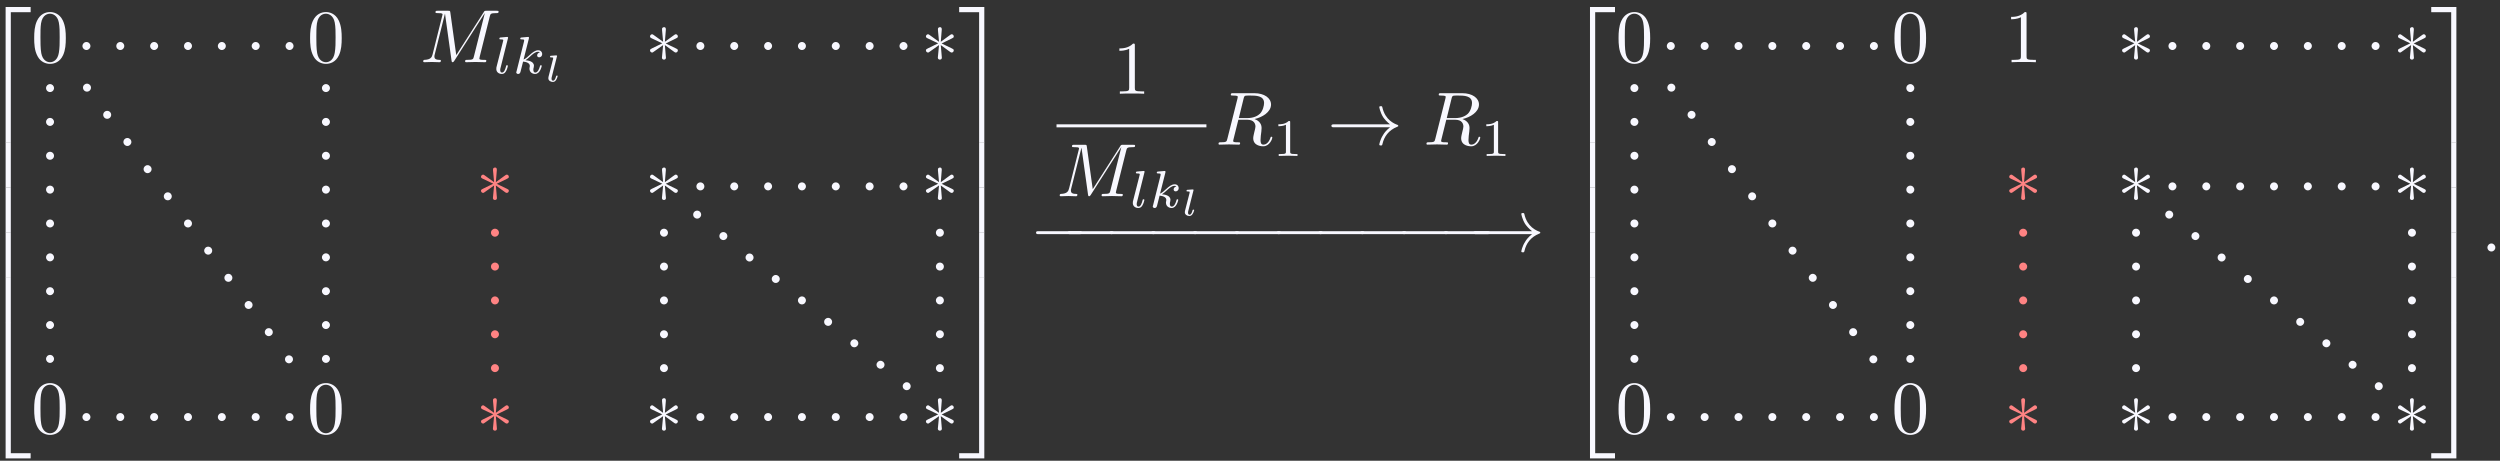 <?xml version="1.0" encoding="UTF-8"?>
<svg xmlns="http://www.w3.org/2000/svg" xmlns:xlink="http://www.w3.org/1999/xlink" width="331" height="61" viewBox="0 0 331 61">
<rect x="0" y="0" width="331" height="61" fill="#333333" stroke="none"/>
<defs>
<g>
<g id="glyph-0-0">
</g>
<g id="glyph-0-1">
<path d="M 3.25 17.547 L 3.938 17.547 L 3.938 0.297 L 6.562 0.297 L 6.562 -0.391 L 3.25 -0.391 Z M 3.25 17.547 "/>
</g>
<g id="glyph-0-2">
<path d="M 3.25 5.984 L 3.938 5.984 L 3.938 -0.016 L 3.25 -0.016 Z M 3.25 5.984 "/>
</g>
<g id="glyph-0-3">
<path d="M 3.25 17.531 L 6.562 17.531 L 6.562 16.844 L 3.938 16.844 L 3.938 -0.406 L 3.25 -0.406 Z M 3.25 17.531 "/>
</g>
<g id="glyph-0-4">
<path d="M 2.703 17.547 L 3.391 17.547 L 3.391 -0.391 L 0.062 -0.391 L 0.062 0.297 L 2.703 0.297 Z M 2.703 17.547 "/>
</g>
<g id="glyph-0-5">
<path d="M 2.703 5.984 L 3.391 5.984 L 3.391 -0.016 L 2.703 -0.016 Z M 2.703 5.984 "/>
</g>
<g id="glyph-0-6">
<path d="M 2.703 16.844 L 0.062 16.844 L 0.062 17.531 L 3.391 17.531 L 3.391 -0.406 L 2.703 -0.406 Z M 2.703 16.844 "/>
</g>
<g id="glyph-1-0">
</g>
<g id="glyph-1-1">
<path d="M 4.578 -3.188 C 4.578 -3.984 4.531 -4.781 4.188 -5.516 C 3.734 -6.484 2.906 -6.641 2.5 -6.641 C 1.891 -6.641 1.172 -6.375 0.75 -5.453 C 0.438 -4.766 0.391 -3.984 0.391 -3.188 C 0.391 -2.438 0.422 -1.547 0.844 -0.781 C 1.266 0.016 2 0.219 2.484 0.219 C 3.016 0.219 3.781 0.016 4.219 -0.938 C 4.531 -1.625 4.578 -2.406 4.578 -3.188 Z M 2.484 0 C 2.094 0 1.5 -0.25 1.328 -1.203 C 1.219 -1.797 1.219 -2.719 1.219 -3.312 C 1.219 -3.953 1.219 -4.609 1.297 -5.141 C 1.484 -6.328 2.234 -6.422 2.484 -6.422 C 2.812 -6.422 3.469 -6.234 3.656 -5.25 C 3.766 -4.688 3.766 -3.938 3.766 -3.312 C 3.766 -2.562 3.766 -1.891 3.656 -1.25 C 3.5 -0.297 2.938 0 2.484 0 Z M 2.484 0 "/>
</g>
<g id="glyph-1-2">
<path d="M 2.938 -6.375 C 2.938 -6.625 2.938 -6.641 2.703 -6.641 C 2.078 -6 1.203 -6 0.891 -6 L 0.891 -5.688 C 1.094 -5.688 1.672 -5.688 2.188 -5.953 L 2.188 -0.781 C 2.188 -0.422 2.156 -0.312 1.266 -0.312 L 0.953 -0.312 L 0.953 0 C 1.297 -0.031 2.156 -0.031 2.562 -0.031 C 2.953 -0.031 3.828 -0.031 4.172 0 L 4.172 -0.312 L 3.859 -0.312 C 2.953 -0.312 2.938 -0.422 2.938 -0.781 Z M 2.938 -6.375 "/>
</g>
<g id="glyph-2-0">
</g>
<g id="glyph-2-1">
<path d="M 9.234 -6.047 C 9.328 -6.406 9.344 -6.5 10.094 -6.5 C 10.312 -6.5 10.406 -6.5 10.406 -6.703 C 10.406 -6.812 10.312 -6.812 10.141 -6.812 L 8.828 -6.812 C 8.562 -6.812 8.547 -6.812 8.438 -6.625 L 4.797 -0.938 L 4.016 -6.578 C 3.984 -6.812 3.969 -6.812 3.703 -6.812 L 2.344 -6.812 C 2.156 -6.812 2.047 -6.812 2.047 -6.625 C 2.047 -6.5 2.141 -6.5 2.328 -6.5 C 2.469 -6.5 2.641 -6.484 2.766 -6.484 C 2.922 -6.453 2.984 -6.438 2.984 -6.312 C 2.984 -6.281 2.969 -6.25 2.938 -6.125 L 1.672 -1.062 C 1.578 -0.656 1.406 -0.344 0.594 -0.312 C 0.547 -0.312 0.422 -0.297 0.422 -0.125 C 0.422 -0.031 0.484 0 0.562 0 C 0.875 0 1.219 -0.031 1.562 -0.031 C 1.891 -0.031 2.25 0 2.578 0 C 2.625 0 2.766 0 2.766 -0.203 C 2.766 -0.312 2.656 -0.312 2.578 -0.312 C 2.016 -0.312 1.906 -0.516 1.906 -0.75 C 1.906 -0.812 1.906 -0.875 1.938 -0.984 L 3.297 -6.406 L 3.312 -6.406 L 4.172 -0.234 C 4.188 -0.109 4.203 0 4.312 0 C 4.422 0 4.484 -0.109 4.531 -0.172 L 8.562 -6.484 L 8.578 -6.484 L 7.141 -0.781 C 7.047 -0.391 7.031 -0.312 6.234 -0.312 C 6.078 -0.312 5.969 -0.312 5.969 -0.125 C 5.969 0 6.078 0 6.109 0 C 6.391 0 7.062 -0.031 7.344 -0.031 C 7.75 -0.031 8.188 0 8.594 0 C 8.656 0 8.781 0 8.781 -0.203 C 8.781 -0.312 8.688 -0.312 8.5 -0.312 C 8.141 -0.312 7.859 -0.312 7.859 -0.484 C 7.859 -0.531 7.859 -0.547 7.906 -0.734 Z M 9.234 -6.047 "/>
</g>
<g id="glyph-2-2">
<path d="M 3.734 -6.125 C 3.797 -6.359 3.828 -6.453 4.016 -6.484 C 4.109 -6.5 4.422 -6.5 4.625 -6.5 C 5.328 -6.5 6.438 -6.5 6.438 -5.516 C 6.438 -5.172 6.281 -4.484 5.891 -4.094 C 5.625 -3.844 5.109 -3.516 4.203 -3.516 L 3.094 -3.516 Z M 5.172 -3.391 C 6.188 -3.609 7.359 -4.312 7.359 -5.312 C 7.359 -6.172 6.469 -6.812 5.156 -6.812 L 2.328 -6.812 C 2.125 -6.812 2.031 -6.812 2.031 -6.609 C 2.031 -6.5 2.125 -6.5 2.312 -6.5 C 2.328 -6.5 2.516 -6.5 2.688 -6.484 C 2.875 -6.453 2.953 -6.453 2.953 -6.312 C 2.953 -6.281 2.953 -6.25 2.922 -6.125 L 1.578 -0.781 C 1.484 -0.391 1.469 -0.312 0.672 -0.312 C 0.5 -0.312 0.406 -0.312 0.406 -0.109 C 0.406 0 0.531 0 0.547 0 C 0.828 0 1.531 -0.031 1.797 -0.031 C 2.078 -0.031 2.797 0 3.078 0 C 3.156 0 3.266 0 3.266 -0.203 C 3.266 -0.312 3.188 -0.312 2.984 -0.312 C 2.625 -0.312 2.344 -0.312 2.344 -0.484 C 2.344 -0.547 2.359 -0.594 2.375 -0.656 L 3.031 -3.297 L 4.219 -3.297 C 5.125 -3.297 5.297 -2.734 5.297 -2.391 C 5.297 -2.25 5.219 -1.938 5.156 -1.703 C 5.094 -1.422 5 -1.062 5 -0.859 C 5 0.219 6.203 0.219 6.328 0.219 C 7.172 0.219 7.531 -0.781 7.531 -0.922 C 7.531 -1.047 7.422 -1.047 7.406 -1.047 C 7.312 -1.047 7.297 -0.984 7.281 -0.906 C 7.031 -0.172 6.594 0 6.375 0 C 6.047 0 5.969 -0.219 5.969 -0.609 C 5.969 -0.922 6.031 -1.422 6.078 -1.75 C 6.094 -1.891 6.109 -2.078 6.109 -2.219 C 6.109 -2.984 5.438 -3.297 5.172 -3.391 Z M 5.172 -3.391 "/>
</g>
<g id="glyph-2-3">
<path d="M 1.906 -0.531 C 1.906 -0.812 1.672 -1.062 1.391 -1.062 C 1.094 -1.062 0.859 -0.812 0.859 -0.531 C 0.859 -0.234 1.094 0 1.391 0 C 1.672 0 1.906 -0.234 1.906 -0.531 Z M 1.906 -0.531 "/>
</g>
<g id="glyph-3-0">
</g>
<g id="glyph-3-1">
<path d="M 1.969 -4.625 C 1.969 -4.641 2 -4.734 2 -4.734 C 2 -4.781 1.969 -4.844 1.875 -4.844 C 1.734 -4.844 1.156 -4.781 0.984 -4.766 C 0.938 -4.766 0.844 -4.75 0.844 -4.609 C 0.844 -4.516 0.938 -4.516 1.016 -4.516 C 1.359 -4.516 1.359 -4.453 1.359 -4.406 C 1.359 -4.359 1.344 -4.312 1.328 -4.25 L 0.453 -0.812 C 0.438 -0.734 0.438 -0.656 0.438 -0.594 C 0.438 -0.141 0.828 0.062 1.156 0.062 C 1.328 0.062 1.547 0.016 1.719 -0.297 C 1.875 -0.562 1.969 -0.969 1.969 -1 C 1.969 -1.094 1.875 -1.094 1.859 -1.094 C 1.75 -1.094 1.734 -1.047 1.719 -0.922 C 1.625 -0.578 1.484 -0.125 1.188 -0.125 C 1 -0.125 0.953 -0.297 0.953 -0.469 C 0.953 -0.547 0.969 -0.672 1 -0.75 Z M 1.969 -4.625 "/>
</g>
<g id="glyph-3-2">
<path d="M 2.188 -4.625 C 2.188 -4.641 2.203 -4.734 2.203 -4.734 C 2.203 -4.781 2.188 -4.844 2.094 -4.844 C 1.953 -4.844 1.375 -4.781 1.203 -4.766 C 1.156 -4.766 1.047 -4.75 1.047 -4.609 C 1.047 -4.516 1.156 -4.516 1.234 -4.516 C 1.562 -4.516 1.562 -4.453 1.562 -4.406 C 1.562 -4.359 1.547 -4.312 1.547 -4.25 L 0.562 -0.312 C 0.516 -0.188 0.516 -0.172 0.516 -0.156 C 0.516 -0.047 0.609 0.062 0.766 0.062 C 0.953 0.062 1.031 -0.062 1.078 -0.219 C 1.094 -0.25 1.391 -1.484 1.422 -1.578 C 1.922 -1.531 2.312 -1.359 2.312 -1 C 2.312 -0.969 2.312 -0.938 2.297 -0.859 C 2.266 -0.766 2.266 -0.719 2.266 -0.641 C 2.266 -0.156 2.672 0.062 3.016 0.062 C 3.688 0.062 3.891 -0.984 3.891 -1 C 3.891 -1.094 3.812 -1.094 3.781 -1.094 C 3.688 -1.094 3.672 -1.047 3.641 -0.922 C 3.562 -0.625 3.375 -0.125 3.031 -0.125 C 2.844 -0.125 2.781 -0.297 2.781 -0.484 C 2.781 -0.609 2.781 -0.625 2.828 -0.797 C 2.844 -0.828 2.859 -0.938 2.859 -1.016 C 2.859 -1.641 2.031 -1.734 1.734 -1.75 C 1.938 -1.875 2.188 -2.109 2.312 -2.219 C 2.672 -2.547 3.016 -2.875 3.406 -2.875 C 3.484 -2.875 3.578 -2.859 3.641 -2.781 C 3.344 -2.734 3.281 -2.5 3.281 -2.391 C 3.281 -2.25 3.391 -2.141 3.547 -2.141 C 3.75 -2.141 3.953 -2.297 3.953 -2.578 C 3.953 -2.812 3.781 -3.078 3.422 -3.078 C 3.016 -3.078 2.656 -2.781 2.297 -2.453 C 2 -2.188 1.781 -1.969 1.484 -1.844 Z M 2.188 -4.625 "/>
</g>
<g id="glyph-4-0">
</g>
<g id="glyph-4-1">
<path d="M 1.656 -3.266 C 1.688 -3.344 1.688 -3.344 1.688 -3.375 C 1.688 -3.453 1.609 -3.453 1.531 -3.453 L 0.906 -3.406 C 0.828 -3.406 0.812 -3.406 0.797 -3.375 C 0.766 -3.359 0.75 -3.297 0.75 -3.266 C 0.75 -3.188 0.844 -3.188 0.906 -3.188 C 1.078 -3.188 1.125 -3.172 1.172 -3.141 C 1.172 -3.109 1.172 -3.047 1.156 -2.984 L 0.547 -0.594 C 0.531 -0.547 0.531 -0.5 0.531 -0.422 C 0.531 -0.125 0.828 0.062 1.125 0.062 C 1.297 0.062 1.438 -0.016 1.547 -0.188 C 1.688 -0.391 1.766 -0.688 1.766 -0.719 C 1.766 -0.781 1.688 -0.781 1.672 -0.781 C 1.578 -0.781 1.562 -0.75 1.547 -0.672 C 1.469 -0.359 1.344 -0.109 1.156 -0.109 C 1.016 -0.109 0.953 -0.219 0.953 -0.375 C 0.953 -0.438 0.953 -0.484 0.969 -0.531 Z M 1.656 -3.266 "/>
</g>
<g id="glyph-5-0">
</g>
<g id="glyph-5-1">
<path d="M 2.734 -4.25 C 2.75 -4.391 2.75 -4.641 2.5 -4.641 C 2.328 -4.641 2.203 -4.5 2.234 -4.375 L 2.234 -4.25 L 2.375 -2.703 L 1.094 -3.625 C 1 -3.672 0.984 -3.703 0.922 -3.703 C 0.781 -3.703 0.641 -3.562 0.641 -3.422 C 0.641 -3.266 0.75 -3.219 0.844 -3.172 L 2.266 -2.5 L 0.891 -1.828 C 0.734 -1.75 0.641 -1.703 0.641 -1.562 C 0.641 -1.406 0.781 -1.281 0.922 -1.281 C 0.984 -1.281 1 -1.281 1.25 -1.469 L 2.375 -2.266 L 2.219 -0.594 C 2.219 -0.391 2.406 -0.344 2.484 -0.344 C 2.609 -0.344 2.75 -0.406 2.75 -0.594 L 2.609 -2.266 L 3.875 -1.344 C 3.969 -1.297 3.984 -1.281 4.062 -1.281 C 4.203 -1.281 4.328 -1.422 4.328 -1.562 C 4.328 -1.703 4.234 -1.75 4.109 -1.812 C 3.516 -2.109 3.5 -2.109 2.719 -2.484 L 4.094 -3.156 C 4.25 -3.234 4.328 -3.266 4.328 -3.422 C 4.328 -3.562 4.203 -3.703 4.062 -3.703 C 3.984 -3.703 3.969 -3.703 3.719 -3.516 L 2.609 -2.703 Z M 2.734 -4.25 "/>
</g>
<g id="glyph-5-2">
<path d="M 8.312 -2.297 C 7.766 -1.875 7.5 -1.469 7.422 -1.328 C 6.969 -0.641 6.891 -0.016 6.891 -0.016 C 6.891 0.109 7.016 0.109 7.094 0.109 C 7.25 0.109 7.266 0.094 7.312 -0.094 C 7.531 -1.062 8.125 -1.906 9.25 -2.359 C 9.375 -2.406 9.406 -2.422 9.406 -2.5 C 9.406 -2.562 9.344 -2.594 9.328 -2.609 C 8.875 -2.766 7.672 -3.266 7.297 -4.938 C 7.266 -5.062 7.25 -5.094 7.094 -5.094 C 7.016 -5.094 6.891 -5.094 6.891 -4.969 C 6.891 -4.953 6.984 -4.328 7.391 -3.656 C 7.594 -3.359 7.891 -3.016 8.312 -2.688 L 0.906 -2.688 C 0.734 -2.688 0.547 -2.688 0.547 -2.5 C 0.547 -2.297 0.734 -2.297 0.906 -2.297 Z M 8.312 -2.297 "/>
</g>
<g id="glyph-5-3">
<path d="M 6.562 -2.297 C 6.734 -2.297 6.922 -2.297 6.922 -2.5 C 6.922 -2.688 6.734 -2.688 6.562 -2.688 L 1.172 -2.688 C 1 -2.688 0.828 -2.688 0.828 -2.5 C 0.828 -2.297 1 -2.297 1.172 -2.297 Z M 6.562 -2.297 "/>
</g>
<g id="glyph-6-0">
</g>
<g id="glyph-6-1">
<path d="M 2.328 -4.438 C 2.328 -4.625 2.328 -4.625 2.125 -4.625 C 1.672 -4.188 1.047 -4.188 0.766 -4.188 L 0.766 -3.938 C 0.922 -3.938 1.391 -3.938 1.766 -4.125 L 1.766 -0.578 C 1.766 -0.344 1.766 -0.25 1.078 -0.25 L 0.812 -0.25 L 0.812 0 C 0.938 0 1.797 -0.031 2.047 -0.031 C 2.266 -0.031 3.141 0 3.297 0 L 3.297 -0.25 L 3.031 -0.25 C 2.328 -0.25 2.328 -0.344 2.328 -0.578 Z M 2.328 -4.438 "/>
</g>
</g>
</defs>
<g fill="rgb(97.255%, 97.255%, 100%)" fill-opacity="1">
<use xlink:href="#glyph-0-1" x="-2.506" y="1.318"/>
</g>
<g fill="rgb(97.255%, 97.255%, 100%)" fill-opacity="1">
<use xlink:href="#glyph-0-2" x="-2.506" y="18.852"/>
</g>
<g fill="rgb(97.255%, 97.255%, 100%)" fill-opacity="1">
<use xlink:href="#glyph-0-2" x="-2.506" y="24.83"/>
</g>
<g fill="rgb(97.255%, 97.255%, 100%)" fill-opacity="1">
<use xlink:href="#glyph-0-2" x="-2.506" y="30.807"/>
</g>
<g fill="rgb(97.255%, 97.255%, 100%)" fill-opacity="1">
<use xlink:href="#glyph-0-2" x="-2.506" y="36.785"/>
</g>
<g fill="rgb(97.255%, 97.255%, 100%)" fill-opacity="1">
<use xlink:href="#glyph-0-3" x="-2.506" y="43.161"/>
</g>
<g fill="rgb(97.255%, 97.255%, 100%)" fill-opacity="1">
<use xlink:href="#glyph-1-1" x="4.136" y="8.237"/>
</g>
<g fill="rgb(97.255%, 97.255%, 100%)" fill-opacity="1">
<use xlink:href="#glyph-1-1" x="40.665" y="8.237"/>
</g>
<g fill="rgb(97.255%, 97.255%, 100%)" fill-opacity="1">
<use xlink:href="#glyph-2-1" x="55.609" y="8.237"/>
</g>
<g fill="rgb(97.255%, 97.255%, 100%)" fill-opacity="1">
<use xlink:href="#glyph-3-1" x="65.274" y="9.731"/>
</g>
<g fill="rgb(97.255%, 97.255%, 100%)" fill-opacity="1">
<use xlink:href="#glyph-3-2" x="67.835" y="9.731"/>
</g>
<g fill="rgb(97.255%, 97.255%, 100%)" fill-opacity="1">
<use xlink:href="#glyph-4-1" x="72.07" y="10.788"/>
</g>
<g fill="rgb(97.255%, 97.255%, 100%)" fill-opacity="1">
<use xlink:href="#glyph-5-1" x="85.421" y="8.237"/>
</g>
<g fill="rgb(97.255%, 97.255%, 100%)" fill-opacity="1">
<use xlink:href="#glyph-5-1" x="121.951" y="8.237"/>
</g>
<g fill="rgb(100%, 51.372%, 51.372%)" fill-opacity="1">
<use xlink:href="#glyph-5-1" x="63.043" y="26.822"/>
</g>
<g fill="rgb(97.255%, 97.255%, 100%)" fill-opacity="1">
<use xlink:href="#glyph-5-1" x="85.421" y="26.822"/>
</g>
<g fill="rgb(97.255%, 97.255%, 100%)" fill-opacity="1">
<use xlink:href="#glyph-5-1" x="121.951" y="26.822"/>
</g>
<g fill="rgb(97.255%, 97.255%, 100%)" fill-opacity="1">
<use xlink:href="#glyph-1-1" x="4.136" y="57.363"/>
</g>
<g fill="rgb(97.255%, 97.255%, 100%)" fill-opacity="1">
<use xlink:href="#glyph-1-1" x="40.665" y="57.363"/>
</g>
<g fill="rgb(100%, 51.372%, 51.372%)" fill-opacity="1">
<use xlink:href="#glyph-5-1" x="63.043" y="57.363"/>
</g>
<g fill="rgb(97.255%, 97.255%, 100%)" fill-opacity="1">
<use xlink:href="#glyph-5-1" x="85.421" y="57.363"/>
</g>
<g fill="rgb(97.255%, 97.255%, 100%)" fill-opacity="1">
<use xlink:href="#glyph-5-1" x="121.951" y="57.363"/>
</g>
<g fill="rgb(97.255%, 97.255%, 100%)" fill-opacity="1">
<use xlink:href="#glyph-0-4" x="126.932" y="1.318"/>
</g>
<g fill="rgb(97.255%, 97.255%, 100%)" fill-opacity="1">
<use xlink:href="#glyph-0-5" x="126.932" y="18.852"/>
</g>
<g fill="rgb(97.255%, 97.255%, 100%)" fill-opacity="1">
<use xlink:href="#glyph-0-5" x="126.932" y="24.83"/>
</g>
<g fill="rgb(97.255%, 97.255%, 100%)" fill-opacity="1">
<use xlink:href="#glyph-0-5" x="126.932" y="30.807"/>
</g>
<g fill="rgb(97.255%, 97.255%, 100%)" fill-opacity="1">
<use xlink:href="#glyph-0-5" x="126.932" y="36.785"/>
</g>
<g fill="rgb(97.255%, 97.255%, 100%)" fill-opacity="1">
<use xlink:href="#glyph-0-6" x="126.932" y="43.161"/>
</g>
<path fill-rule="nonzero" fill="rgb(97.255%, 97.255%, 100%)" fill-opacity="1" d="M 7.152 11.66 C 7.152 11.371 6.918 11.133 6.625 11.133 C 6.332 11.133 6.098 11.371 6.098 11.66 C 6.098 11.953 6.332 12.188 6.625 12.188 C 6.918 12.188 7.152 11.953 7.152 11.66 Z M 7.152 16.145 C 7.152 15.852 6.918 15.613 6.625 15.613 C 6.332 15.613 6.098 15.852 6.098 16.145 C 6.098 16.434 6.332 16.672 6.625 16.672 C 6.918 16.672 7.152 16.434 7.152 16.145 Z M 7.152 20.625 C 7.152 20.332 6.918 20.098 6.625 20.098 C 6.332 20.098 6.098 20.332 6.098 20.625 C 6.098 20.918 6.332 21.152 6.625 21.152 C 6.918 21.152 7.152 20.918 7.152 20.625 Z M 7.152 25.109 C 7.152 24.816 6.918 24.578 6.625 24.578 C 6.332 24.578 6.098 24.816 6.098 25.109 C 6.098 25.398 6.332 25.637 6.625 25.637 C 6.918 25.637 7.152 25.398 7.152 25.109 Z M 7.152 29.59 C 7.152 29.297 6.918 29.062 6.625 29.062 C 6.332 29.062 6.098 29.297 6.098 29.59 C 6.098 29.883 6.332 30.117 6.625 30.117 C 6.918 30.117 7.152 29.883 7.152 29.59 Z M 7.152 34.07 C 7.152 33.781 6.918 33.543 6.625 33.543 C 6.332 33.543 6.098 33.781 6.098 34.07 C 6.098 34.363 6.332 34.602 6.625 34.602 C 6.918 34.602 7.152 34.363 7.152 34.07 Z M 7.152 38.555 C 7.152 38.262 6.918 38.027 6.625 38.027 C 6.332 38.027 6.098 38.262 6.098 38.555 C 6.098 38.844 6.332 39.082 6.625 39.082 C 6.918 39.082 7.152 38.844 7.152 38.555 Z M 7.152 43.035 C 7.152 42.746 6.918 42.508 6.625 42.508 C 6.332 42.508 6.098 42.746 6.098 43.035 C 6.098 43.328 6.332 43.562 6.625 43.562 C 6.918 43.562 7.152 43.328 7.152 43.035 Z M 7.152 47.52 C 7.152 47.227 6.918 46.988 6.625 46.988 C 6.332 46.988 6.098 47.227 6.098 47.52 C 6.098 47.809 6.332 48.047 6.625 48.047 C 6.918 48.047 7.152 47.809 7.152 47.52 Z M 7.152 47.52 "/>
<path fill-rule="nonzero" fill="rgb(97.255%, 97.255%, 100%)" fill-opacity="1" d="M 43.684 11.66 C 43.684 11.371 43.445 11.133 43.156 11.133 C 42.863 11.133 42.625 11.371 42.625 11.66 C 42.625 11.953 42.863 12.188 43.156 12.188 C 43.445 12.188 43.684 11.953 43.684 11.66 Z M 43.684 16.145 C 43.684 15.852 43.445 15.613 43.156 15.613 C 42.863 15.613 42.625 15.852 42.625 16.145 C 42.625 16.434 42.863 16.672 43.156 16.672 C 43.445 16.672 43.684 16.434 43.684 16.145 Z M 43.684 20.625 C 43.684 20.332 43.445 20.098 43.156 20.098 C 42.863 20.098 42.625 20.332 42.625 20.625 C 42.625 20.918 42.863 21.152 43.156 21.152 C 43.445 21.152 43.684 20.918 43.684 20.625 Z M 43.684 25.109 C 43.684 24.816 43.445 24.578 43.156 24.578 C 42.863 24.578 42.625 24.816 42.625 25.109 C 42.625 25.398 42.863 25.637 43.156 25.637 C 43.445 25.637 43.684 25.398 43.684 25.109 Z M 43.684 29.59 C 43.684 29.297 43.445 29.062 43.156 29.062 C 42.863 29.062 42.625 29.297 42.625 29.59 C 42.625 29.883 42.863 30.117 43.156 30.117 C 43.445 30.117 43.684 29.883 43.684 29.59 Z M 43.684 34.07 C 43.684 33.781 43.445 33.543 43.156 33.543 C 42.863 33.543 42.625 33.781 42.625 34.07 C 42.625 34.363 42.863 34.602 43.156 34.602 C 43.445 34.602 43.684 34.363 43.684 34.07 Z M 43.684 38.555 C 43.684 38.262 43.445 38.027 43.156 38.027 C 42.863 38.027 42.625 38.262 42.625 38.555 C 42.625 38.844 42.863 39.082 43.156 39.082 C 43.445 39.082 43.684 38.844 43.684 38.555 Z M 43.684 43.035 C 43.684 42.746 43.445 42.508 43.156 42.508 C 42.863 42.508 42.625 42.746 42.625 43.035 C 42.625 43.328 42.863 43.562 43.156 43.562 C 43.445 43.562 43.684 43.328 43.684 43.035 Z M 43.684 47.52 C 43.684 47.227 43.445 46.988 43.156 46.988 C 42.863 46.988 42.625 47.227 42.625 47.52 C 42.625 47.809 42.863 48.047 43.156 48.047 C 43.445 48.047 43.684 47.809 43.684 47.52 Z M 43.684 47.52 "/>
<path fill-rule="nonzero" fill="rgb(100%, 51.372%, 51.372%)" fill-opacity="1" d="M 66.062 30.812 C 66.062 30.52 65.824 30.281 65.531 30.281 C 65.242 30.281 65.004 30.52 65.004 30.812 C 65.004 31.102 65.242 31.34 65.531 31.34 C 65.824 31.34 66.062 31.102 66.062 30.812 Z M 66.062 35.293 C 66.062 35 65.824 34.766 65.531 34.766 C 65.242 34.766 65.004 35 65.004 35.293 C 65.004 35.586 65.242 35.82 65.531 35.82 C 65.824 35.82 66.062 35.586 66.062 35.293 Z M 66.062 39.773 C 66.062 39.484 65.824 39.246 65.531 39.246 C 65.242 39.246 65.004 39.484 65.004 39.773 C 65.004 40.066 65.242 40.305 65.531 40.305 C 65.824 40.305 66.062 40.066 66.062 39.773 Z M 66.062 44.258 C 66.062 43.965 65.824 43.73 65.531 43.73 C 65.242 43.73 65.004 43.965 65.004 44.258 C 65.004 44.547 65.242 44.785 65.531 44.785 C 65.824 44.785 66.062 44.547 66.062 44.258 Z M 66.062 48.738 C 66.062 48.449 65.824 48.211 65.531 48.211 C 65.242 48.211 65.004 48.449 65.004 48.738 C 65.004 49.031 65.242 49.266 65.531 49.266 C 65.824 49.266 66.062 49.031 66.062 48.738 Z M 66.062 48.738 "/>
<path fill-rule="nonzero" fill="rgb(97.255%, 97.255%, 100%)" fill-opacity="1" d="M 88.438 30.812 C 88.438 30.52 88.203 30.281 87.91 30.281 C 87.621 30.281 87.383 30.52 87.383 30.812 C 87.383 31.102 87.621 31.34 87.91 31.34 C 88.203 31.34 88.438 31.102 88.438 30.812 Z M 88.438 35.293 C 88.438 35 88.203 34.766 87.91 34.766 C 87.621 34.766 87.383 35 87.383 35.293 C 87.383 35.586 87.621 35.82 87.91 35.82 C 88.203 35.82 88.438 35.586 88.438 35.293 Z M 88.438 39.773 C 88.438 39.484 88.203 39.246 87.91 39.246 C 87.621 39.246 87.383 39.484 87.383 39.773 C 87.383 40.066 87.621 40.305 87.91 40.305 C 88.203 40.305 88.438 40.066 88.438 39.773 Z M 88.438 44.258 C 88.438 43.965 88.203 43.73 87.91 43.73 C 87.621 43.73 87.383 43.965 87.383 44.258 C 87.383 44.547 87.621 44.785 87.91 44.785 C 88.203 44.785 88.438 44.547 88.438 44.258 Z M 88.438 48.738 C 88.438 48.449 88.203 48.211 87.91 48.211 C 87.621 48.211 87.383 48.449 87.383 48.738 C 87.383 49.031 87.621 49.266 87.91 49.266 C 88.203 49.266 88.438 49.031 88.438 48.738 Z M 88.438 48.738 "/>
<path fill-rule="nonzero" fill="rgb(97.255%, 97.255%, 100%)" fill-opacity="1" d="M 124.969 30.812 C 124.969 30.52 124.734 30.281 124.441 30.281 C 124.148 30.281 123.914 30.52 123.914 30.812 C 123.914 31.102 124.148 31.34 124.441 31.34 C 124.734 31.34 124.969 31.102 124.969 30.812 Z M 124.969 35.293 C 124.969 35 124.734 34.766 124.441 34.766 C 124.148 34.766 123.914 35 123.914 35.293 C 123.914 35.586 124.148 35.82 124.441 35.82 C 124.734 35.82 124.969 35.586 124.969 35.293 Z M 124.969 39.773 C 124.969 39.484 124.734 39.246 124.441 39.246 C 124.148 39.246 123.914 39.484 123.914 39.773 C 123.914 40.066 124.148 40.305 124.441 40.305 C 124.734 40.305 124.969 40.066 124.969 39.773 Z M 124.969 44.258 C 124.969 43.965 124.734 43.73 124.441 43.73 C 124.148 43.73 123.914 43.965 123.914 44.258 C 123.914 44.547 124.148 44.785 124.441 44.785 C 124.734 44.785 124.969 44.547 124.969 44.258 Z M 124.969 48.738 C 124.969 48.449 124.734 48.211 124.441 48.211 C 124.148 48.211 123.914 48.449 123.914 48.738 C 123.914 49.031 124.148 49.266 124.441 49.266 C 124.734 49.266 124.969 49.031 124.969 48.738 Z M 124.969 48.738 "/>
<path fill-rule="nonzero" fill="rgb(97.255%, 97.255%, 100%)" fill-opacity="1" d="M 92.832 28.418 C 92.832 28.125 92.598 27.887 92.305 27.887 C 92.012 27.887 91.777 28.125 91.777 28.418 C 91.777 28.707 92.012 28.945 92.305 28.945 C 92.598 28.945 92.832 28.707 92.832 28.418 Z M 96.301 31.258 C 96.301 30.965 96.066 30.727 95.773 30.727 C 95.48 30.727 95.246 30.965 95.246 31.258 C 95.246 31.547 95.48 31.785 95.773 31.785 C 96.066 31.785 96.301 31.547 96.301 31.258 Z M 99.77 34.098 C 99.77 33.805 99.531 33.566 99.242 33.566 C 98.949 33.566 98.711 33.805 98.711 34.098 C 98.711 34.387 98.949 34.625 99.242 34.625 C 99.531 34.625 99.77 34.387 99.77 34.098 Z M 103.238 36.934 C 103.238 36.645 103 36.406 102.707 36.406 C 102.418 36.406 102.18 36.645 102.18 36.934 C 102.18 37.227 102.418 37.465 102.707 37.465 C 103 37.465 103.238 37.227 103.238 36.934 Z M 106.703 39.773 C 106.703 39.484 106.469 39.246 106.176 39.246 C 105.887 39.246 105.648 39.484 105.648 39.773 C 105.648 40.066 105.887 40.305 106.176 40.305 C 106.469 40.305 106.703 40.066 106.703 39.773 Z M 110.172 42.613 C 110.172 42.324 109.938 42.086 109.645 42.086 C 109.352 42.086 109.117 42.324 109.117 42.613 C 109.117 42.906 109.352 43.145 109.645 43.145 C 109.938 43.145 110.172 42.906 110.172 42.613 Z M 113.641 45.453 C 113.641 45.164 113.402 44.926 113.113 44.926 C 112.82 44.926 112.586 45.164 112.586 45.453 C 112.586 45.746 112.82 45.98 113.113 45.98 C 113.402 45.98 113.641 45.746 113.641 45.453 Z M 117.109 48.293 C 117.109 48.004 116.871 47.766 116.578 47.766 C 116.289 47.766 116.051 48.004 116.051 48.293 C 116.051 48.586 116.289 48.82 116.578 48.82 C 116.871 48.82 117.109 48.586 117.109 48.293 Z M 120.574 51.133 C 120.574 50.844 120.34 50.605 120.047 50.605 C 119.758 50.605 119.52 50.844 119.52 51.133 C 119.52 51.426 119.758 51.66 120.047 51.66 C 120.34 51.66 120.574 51.426 120.574 51.133 Z M 120.574 51.133 "/>
<path fill-rule="nonzero" fill="rgb(97.255%, 97.255%, 100%)" fill-opacity="1" d="M 11.973 6.094 C 11.973 5.801 11.734 5.562 11.445 5.562 C 11.152 5.562 10.914 5.801 10.914 6.094 C 10.914 6.383 11.152 6.621 11.445 6.621 C 11.734 6.621 11.973 6.383 11.973 6.094 Z M 16.453 6.094 C 16.453 5.801 16.219 5.562 15.926 5.562 C 15.633 5.562 15.398 5.801 15.398 6.094 C 15.398 6.383 15.633 6.621 15.926 6.621 C 16.219 6.621 16.453 6.383 16.453 6.094 Z M 20.938 6.094 C 20.938 5.801 20.699 5.562 20.406 5.562 C 20.117 5.562 19.879 5.801 19.879 6.094 C 19.879 6.383 20.117 6.621 20.406 6.621 C 20.699 6.621 20.938 6.383 20.938 6.094 Z M 25.418 6.094 C 25.418 5.801 25.18 5.562 24.891 5.562 C 24.598 5.562 24.363 5.801 24.363 6.094 C 24.363 6.383 24.598 6.621 24.891 6.621 C 25.18 6.621 25.418 6.383 25.418 6.094 Z M 29.898 6.094 C 29.898 5.801 29.664 5.562 29.371 5.562 C 29.082 5.562 28.844 5.801 28.844 6.094 C 28.844 6.383 29.082 6.621 29.371 6.621 C 29.664 6.621 29.898 6.383 29.898 6.094 Z M 34.383 6.094 C 34.383 5.801 34.145 5.562 33.855 5.562 C 33.562 5.562 33.324 5.801 33.324 6.094 C 33.324 6.383 33.562 6.621 33.855 6.621 C 34.145 6.621 34.383 6.383 34.383 6.094 Z M 38.863 6.094 C 38.863 5.801 38.629 5.562 38.336 5.562 C 38.043 5.562 37.809 5.801 37.809 6.094 C 37.809 6.383 38.043 6.621 38.336 6.621 C 38.629 6.621 38.863 6.383 38.863 6.094 Z M 38.863 6.094 "/>
<path fill-rule="nonzero" fill="rgb(97.255%, 97.255%, 100%)" fill-opacity="1" d="M 93.258 6.094 C 93.258 5.801 93.023 5.562 92.73 5.562 C 92.438 5.562 92.203 5.801 92.203 6.094 C 92.203 6.383 92.438 6.621 92.73 6.621 C 93.023 6.621 93.258 6.383 93.258 6.094 Z M 97.738 6.094 C 97.738 5.801 97.504 5.562 97.211 5.562 C 96.922 5.562 96.684 5.801 96.684 6.094 C 96.684 6.383 96.922 6.621 97.211 6.621 C 97.504 6.621 97.738 6.383 97.738 6.094 Z M 102.223 6.094 C 102.223 5.801 101.984 5.562 101.695 5.562 C 101.402 5.562 101.168 5.801 101.168 6.094 C 101.168 6.383 101.402 6.621 101.695 6.621 C 101.984 6.621 102.223 6.383 102.223 6.094 Z M 106.703 6.094 C 106.703 5.801 106.469 5.562 106.176 5.562 C 105.887 5.562 105.648 5.801 105.648 6.094 C 105.648 6.383 105.887 6.621 106.176 6.621 C 106.469 6.621 106.703 6.383 106.703 6.094 Z M 111.188 6.094 C 111.188 5.801 110.949 5.562 110.66 5.562 C 110.367 5.562 110.129 5.801 110.129 6.094 C 110.129 6.383 110.367 6.621 110.66 6.621 C 110.949 6.621 111.188 6.383 111.188 6.094 Z M 115.668 6.094 C 115.668 5.801 115.434 5.562 115.141 5.562 C 114.848 5.562 114.613 5.801 114.613 6.094 C 114.613 6.383 114.848 6.621 115.141 6.621 C 115.434 6.621 115.668 6.383 115.668 6.094 Z M 120.152 6.094 C 120.152 5.801 119.914 5.562 119.621 5.562 C 119.332 5.562 119.094 5.801 119.094 6.094 C 119.094 6.383 119.332 6.621 119.621 6.621 C 119.914 6.621 120.152 6.383 120.152 6.094 Z M 120.152 6.094 "/>
<path fill-rule="nonzero" fill="rgb(97.255%, 97.255%, 100%)" fill-opacity="1" d="M 93.258 24.68 C 93.258 24.387 93.023 24.148 92.73 24.148 C 92.438 24.148 92.203 24.387 92.203 24.68 C 92.203 24.969 92.438 25.207 92.73 25.207 C 93.023 25.207 93.258 24.969 93.258 24.68 Z M 97.738 24.68 C 97.738 24.387 97.504 24.148 97.211 24.148 C 96.922 24.148 96.684 24.387 96.684 24.68 C 96.684 24.969 96.922 25.207 97.211 25.207 C 97.504 25.207 97.738 24.969 97.738 24.68 Z M 102.223 24.68 C 102.223 24.387 101.984 24.148 101.695 24.148 C 101.402 24.148 101.168 24.387 101.168 24.68 C 101.168 24.969 101.402 25.207 101.695 25.207 C 101.984 25.207 102.223 24.969 102.223 24.68 Z M 106.703 24.68 C 106.703 24.387 106.469 24.148 106.176 24.148 C 105.887 24.148 105.648 24.387 105.648 24.68 C 105.648 24.969 105.887 25.207 106.176 25.207 C 106.469 25.207 106.703 24.969 106.703 24.68 Z M 111.188 24.68 C 111.188 24.387 110.949 24.148 110.66 24.148 C 110.367 24.148 110.129 24.387 110.129 24.68 C 110.129 24.969 110.367 25.207 110.66 25.207 C 110.949 25.207 111.188 24.969 111.188 24.68 Z M 115.668 24.68 C 115.668 24.387 115.434 24.148 115.141 24.148 C 114.848 24.148 114.613 24.387 114.613 24.68 C 114.613 24.969 114.848 25.207 115.141 25.207 C 115.434 25.207 115.668 24.969 115.668 24.68 Z M 120.152 24.68 C 120.152 24.387 119.914 24.148 119.621 24.148 C 119.332 24.148 119.094 24.387 119.094 24.68 C 119.094 24.969 119.332 25.207 119.621 25.207 C 119.914 25.207 120.152 24.969 120.152 24.68 Z M 120.152 24.68 "/>
<path fill-rule="nonzero" fill="rgb(97.255%, 97.255%, 100%)" fill-opacity="1" d="M 11.973 55.219 C 11.973 54.926 11.734 54.691 11.445 54.691 C 11.152 54.691 10.914 54.926 10.914 55.219 C 10.914 55.512 11.152 55.746 11.445 55.746 C 11.734 55.746 11.973 55.512 11.973 55.219 Z M 16.453 55.219 C 16.453 54.926 16.219 54.691 15.926 54.691 C 15.633 54.691 15.398 54.926 15.398 55.219 C 15.398 55.512 15.633 55.746 15.926 55.746 C 16.219 55.746 16.453 55.512 16.453 55.219 Z M 20.938 55.219 C 20.938 54.926 20.699 54.691 20.406 54.691 C 20.117 54.691 19.879 54.926 19.879 55.219 C 19.879 55.512 20.117 55.746 20.406 55.746 C 20.699 55.746 20.938 55.512 20.938 55.219 Z M 25.418 55.219 C 25.418 54.926 25.18 54.691 24.891 54.691 C 24.598 54.691 24.363 54.926 24.363 55.219 C 24.363 55.512 24.598 55.746 24.891 55.746 C 25.18 55.746 25.418 55.512 25.418 55.219 Z M 29.898 55.219 C 29.898 54.926 29.664 54.691 29.371 54.691 C 29.082 54.691 28.844 54.926 28.844 55.219 C 28.844 55.512 29.082 55.746 29.371 55.746 C 29.664 55.746 29.898 55.512 29.898 55.219 Z M 34.383 55.219 C 34.383 54.926 34.145 54.691 33.855 54.691 C 33.562 54.691 33.324 54.926 33.324 55.219 C 33.324 55.512 33.562 55.746 33.855 55.746 C 34.145 55.746 34.383 55.512 34.383 55.219 Z M 38.863 55.219 C 38.863 54.926 38.629 54.691 38.336 54.691 C 38.043 54.691 37.809 54.926 37.809 55.219 C 37.809 55.512 38.043 55.746 38.336 55.746 C 38.629 55.746 38.863 55.512 38.863 55.219 Z M 38.863 55.219 "/>
<path fill-rule="nonzero" fill="rgb(97.255%, 97.255%, 100%)" fill-opacity="1" d="M 93.258 55.219 C 93.258 54.926 93.023 54.691 92.73 54.691 C 92.438 54.691 92.203 54.926 92.203 55.219 C 92.203 55.512 92.438 55.746 92.73 55.746 C 93.023 55.746 93.258 55.512 93.258 55.219 Z M 97.738 55.219 C 97.738 54.926 97.504 54.691 97.211 54.691 C 96.922 54.691 96.684 54.926 96.684 55.219 C 96.684 55.512 96.922 55.746 97.211 55.746 C 97.504 55.746 97.738 55.512 97.738 55.219 Z M 102.223 55.219 C 102.223 54.926 101.984 54.691 101.695 54.691 C 101.402 54.691 101.168 54.926 101.168 55.219 C 101.168 55.512 101.402 55.746 101.695 55.746 C 101.984 55.746 102.223 55.512 102.223 55.219 Z M 106.703 55.219 C 106.703 54.926 106.469 54.691 106.176 54.691 C 105.887 54.691 105.648 54.926 105.648 55.219 C 105.648 55.512 105.887 55.746 106.176 55.746 C 106.469 55.746 106.703 55.512 106.703 55.219 Z M 111.188 55.219 C 111.188 54.926 110.949 54.691 110.66 54.691 C 110.367 54.691 110.129 54.926 110.129 55.219 C 110.129 55.512 110.367 55.746 110.66 55.746 C 110.949 55.746 111.188 55.512 111.188 55.219 Z M 115.668 55.219 C 115.668 54.926 115.434 54.691 115.141 54.691 C 114.848 54.691 114.613 54.926 114.613 55.219 C 114.613 55.512 114.848 55.746 115.141 55.746 C 115.434 55.746 115.668 55.512 115.668 55.219 Z M 120.152 55.219 C 120.152 54.926 119.914 54.691 119.621 54.691 C 119.332 54.691 119.094 54.926 119.094 55.219 C 119.094 55.512 119.332 55.746 119.621 55.746 C 119.914 55.746 120.152 55.512 120.152 55.219 Z M 120.152 55.219 "/>
<path fill-rule="nonzero" fill="rgb(97.255%, 97.255%, 100%)" fill-opacity="1" d="M 12.047 11.605 C 12.047 11.312 11.809 11.078 11.516 11.078 C 11.227 11.078 10.988 11.312 10.988 11.605 C 10.988 11.898 11.227 12.133 11.516 12.133 C 11.809 12.133 12.047 11.898 12.047 11.605 Z M 14.719 15.203 C 14.719 14.91 14.484 14.676 14.191 14.676 C 13.898 14.676 13.664 14.91 13.664 15.203 C 13.664 15.496 13.898 15.73 14.191 15.73 C 14.484 15.73 14.719 15.496 14.719 15.203 Z M 17.395 18.801 C 17.395 18.508 17.156 18.27 16.867 18.27 C 16.574 18.27 16.34 18.508 16.34 18.801 C 16.34 19.09 16.574 19.328 16.867 19.328 C 17.156 19.328 17.395 19.09 17.395 18.801 Z M 20.07 22.395 C 20.07 22.105 19.832 21.867 19.539 21.867 C 19.25 21.867 19.012 22.105 19.012 22.395 C 19.012 22.688 19.25 22.926 19.539 22.926 C 19.832 22.926 20.07 22.688 20.07 22.395 Z M 22.742 25.992 C 22.742 25.703 22.508 25.465 22.215 25.465 C 21.922 25.465 21.688 25.703 21.688 25.992 C 21.688 26.285 21.922 26.52 22.215 26.52 C 22.508 26.52 22.742 26.285 22.742 25.992 Z M 25.418 29.59 C 25.418 29.297 25.18 29.062 24.891 29.062 C 24.598 29.062 24.363 29.297 24.363 29.59 C 24.363 29.883 24.598 30.117 24.891 30.117 C 25.18 30.117 25.418 29.883 25.418 29.59 Z M 28.094 33.188 C 28.094 32.895 27.855 32.66 27.562 32.66 C 27.273 32.66 27.035 32.895 27.035 33.188 C 27.035 33.477 27.273 33.715 27.562 33.715 C 27.855 33.715 28.094 33.477 28.094 33.188 Z M 30.766 36.781 C 30.766 36.492 30.531 36.254 30.238 36.254 C 29.945 36.254 29.711 36.492 29.711 36.781 C 29.711 37.074 29.945 37.312 30.238 37.312 C 30.531 37.312 30.766 37.074 30.766 36.781 Z M 33.441 40.379 C 33.441 40.09 33.203 39.852 32.914 39.852 C 32.621 39.852 32.387 40.09 32.387 40.379 C 32.387 40.672 32.621 40.906 32.914 40.906 C 33.203 40.906 33.441 40.672 33.441 40.379 Z M 36.117 43.977 C 36.117 43.684 35.879 43.449 35.586 43.449 C 35.297 43.449 35.059 43.684 35.059 43.977 C 35.059 44.27 35.297 44.504 35.586 44.504 C 35.879 44.504 36.117 44.27 36.117 43.977 Z M 38.789 47.574 C 38.789 47.281 38.555 47.047 38.262 47.047 C 37.969 47.047 37.734 47.281 37.734 47.574 C 37.734 47.863 37.969 48.102 38.262 48.102 C 38.555 48.102 38.789 47.863 38.789 47.574 Z M 38.789 47.574 "/>
<g fill="rgb(97.255%, 97.255%, 100%)" fill-opacity="1">
<use xlink:href="#glyph-1-2" x="147.315" y="12.411"/>
</g>
<path fill="none" stroke-width="0.398" stroke-linecap="butt" stroke-linejoin="miter" stroke="rgb(97.255%, 97.255%, 100%)" stroke-opacity="1" stroke-miterlimit="10" d="M 0.002 -0 L 19.849 -0 " transform="matrix(1, 0, 0, -1, 139.881, 16.66)"/>
<g fill="rgb(97.255%, 97.255%, 100%)" fill-opacity="1">
<use xlink:href="#glyph-2-1" x="139.881" y="25.984"/>
</g>
<g fill="rgb(97.255%, 97.255%, 100%)" fill-opacity="1">
<use xlink:href="#glyph-3-1" x="149.547" y="27.479"/>
</g>
<g fill="rgb(97.255%, 97.255%, 100%)" fill-opacity="1">
<use xlink:href="#glyph-3-2" x="152.108" y="27.479"/>
</g>
<g fill="rgb(97.255%, 97.255%, 100%)" fill-opacity="1">
<use xlink:href="#glyph-4-1" x="156.342" y="28.536"/>
</g>
<g fill="rgb(97.255%, 97.255%, 100%)" fill-opacity="1">
<use xlink:href="#glyph-2-2" x="160.926" y="19.151"/>
</g>
<g fill="rgb(97.255%, 97.255%, 100%)" fill-opacity="1">
<use xlink:href="#glyph-6-1" x="168.491" y="20.645"/>
</g>
<g fill="rgb(97.255%, 97.255%, 100%)" fill-opacity="1">
<use xlink:href="#glyph-5-2" x="175.727" y="19.151"/>
</g>
<g fill="rgb(97.255%, 97.255%, 100%)" fill-opacity="1">
<use xlink:href="#glyph-2-2" x="188.457" y="19.151"/>
</g>
<g fill="rgb(97.255%, 97.255%, 100%)" fill-opacity="1">
<use xlink:href="#glyph-6-1" x="196.022" y="20.645"/>
</g>
<g fill="rgb(97.255%, 97.255%, 100%)" fill-opacity="1">
<use xlink:href="#glyph-5-3" x="136.341" y="33.298"/>
</g>
<g fill="rgb(97.255%, 97.255%, 100%)" fill-opacity="1">
<use xlink:href="#glyph-5-3" x="140.533" y="33.298"/>
</g>
<g fill="rgb(97.255%, 97.255%, 100%)" fill-opacity="1">
<use xlink:href="#glyph-5-3" x="146.07" y="33.298"/>
</g>
<g fill="rgb(97.255%, 97.255%, 100%)" fill-opacity="1">
<use xlink:href="#glyph-5-3" x="151.598" y="33.298"/>
</g>
<g fill="rgb(97.255%, 97.255%, 100%)" fill-opacity="1">
<use xlink:href="#glyph-5-3" x="157.135" y="33.298"/>
</g>
<g fill="rgb(97.255%, 97.255%, 100%)" fill-opacity="1">
<use xlink:href="#glyph-5-3" x="162.672" y="33.298"/>
</g>
<g fill="rgb(97.255%, 97.255%, 100%)" fill-opacity="1">
<use xlink:href="#glyph-5-3" x="168.209" y="33.298"/>
</g>
<g fill="rgb(97.255%, 97.255%, 100%)" fill-opacity="1">
<use xlink:href="#glyph-5-3" x="173.737" y="33.298"/>
</g>
<g fill="rgb(97.255%, 97.255%, 100%)" fill-opacity="1">
<use xlink:href="#glyph-5-3" x="179.274" y="33.298"/>
</g>
<g fill="rgb(97.255%, 97.255%, 100%)" fill-opacity="1">
<use xlink:href="#glyph-5-3" x="184.811" y="33.298"/>
</g>
<g fill="rgb(97.255%, 97.255%, 100%)" fill-opacity="1">
<use xlink:href="#glyph-5-3" x="190.348" y="33.298"/>
</g>
<g fill="rgb(97.255%, 97.255%, 100%)" fill-opacity="1">
<use xlink:href="#glyph-5-2" x="194.531" y="33.298"/>
</g>
<g fill="rgb(97.255%, 97.255%, 100%)" fill-opacity="1">
<use xlink:href="#glyph-0-1" x="207.264" y="1.318"/>
</g>
<g fill="rgb(97.255%, 97.255%, 100%)" fill-opacity="1">
<use xlink:href="#glyph-0-2" x="207.264" y="18.852"/>
</g>
<g fill="rgb(97.255%, 97.255%, 100%)" fill-opacity="1">
<use xlink:href="#glyph-0-2" x="207.264" y="24.83"/>
</g>
<g fill="rgb(97.255%, 97.255%, 100%)" fill-opacity="1">
<use xlink:href="#glyph-0-2" x="207.264" y="30.807"/>
</g>
<g fill="rgb(97.255%, 97.255%, 100%)" fill-opacity="1">
<use xlink:href="#glyph-0-2" x="207.264" y="36.785"/>
</g>
<g fill="rgb(97.255%, 97.255%, 100%)" fill-opacity="1">
<use xlink:href="#glyph-0-3" x="207.264" y="43.161"/>
</g>
<g fill="rgb(97.255%, 97.255%, 100%)" fill-opacity="1">
<use xlink:href="#glyph-1-1" x="213.905" y="8.237"/>
</g>
<g fill="rgb(97.255%, 97.255%, 100%)" fill-opacity="1">
<use xlink:href="#glyph-1-1" x="250.435" y="8.237"/>
</g>
<g fill="rgb(97.255%, 97.255%, 100%)" fill-opacity="1">
<use xlink:href="#glyph-1-2" x="265.379" y="8.237"/>
</g>
<g fill="rgb(97.255%, 97.255%, 100%)" fill-opacity="1">
<use xlink:href="#glyph-5-1" x="280.323" y="8.237"/>
</g>
<g fill="rgb(97.255%, 97.255%, 100%)" fill-opacity="1">
<use xlink:href="#glyph-5-1" x="316.853" y="8.237"/>
</g>
<g fill="rgb(100%, 51.372%, 51.372%)" fill-opacity="1">
<use xlink:href="#glyph-5-1" x="265.379" y="26.822"/>
</g>
<g fill="rgb(97.255%, 97.255%, 100%)" fill-opacity="1">
<use xlink:href="#glyph-5-1" x="280.323" y="26.822"/>
</g>
<g fill="rgb(97.255%, 97.255%, 100%)" fill-opacity="1">
<use xlink:href="#glyph-5-1" x="316.853" y="26.822"/>
</g>
<g fill="rgb(97.255%, 97.255%, 100%)" fill-opacity="1">
<use xlink:href="#glyph-1-1" x="213.905" y="57.363"/>
</g>
<g fill="rgb(97.255%, 97.255%, 100%)" fill-opacity="1">
<use xlink:href="#glyph-1-1" x="250.435" y="57.363"/>
</g>
<g fill="rgb(100%, 51.372%, 51.372%)" fill-opacity="1">
<use xlink:href="#glyph-5-1" x="265.379" y="57.363"/>
</g>
<g fill="rgb(97.255%, 97.255%, 100%)" fill-opacity="1">
<use xlink:href="#glyph-5-1" x="280.323" y="57.363"/>
</g>
<g fill="rgb(97.255%, 97.255%, 100%)" fill-opacity="1">
<use xlink:href="#glyph-5-1" x="316.853" y="57.363"/>
</g>
<g fill="rgb(97.255%, 97.255%, 100%)" fill-opacity="1">
<use xlink:href="#glyph-0-4" x="321.834" y="1.318"/>
</g>
<g fill="rgb(97.255%, 97.255%, 100%)" fill-opacity="1">
<use xlink:href="#glyph-0-5" x="321.834" y="18.852"/>
</g>
<g fill="rgb(97.255%, 97.255%, 100%)" fill-opacity="1">
<use xlink:href="#glyph-0-5" x="321.834" y="24.83"/>
</g>
<g fill="rgb(97.255%, 97.255%, 100%)" fill-opacity="1">
<use xlink:href="#glyph-0-5" x="321.834" y="30.807"/>
</g>
<g fill="rgb(97.255%, 97.255%, 100%)" fill-opacity="1">
<use xlink:href="#glyph-0-5" x="321.834" y="36.785"/>
</g>
<g fill="rgb(97.255%, 97.255%, 100%)" fill-opacity="1">
<use xlink:href="#glyph-0-6" x="321.834" y="43.161"/>
</g>
<path fill-rule="nonzero" fill="rgb(97.255%, 97.255%, 100%)" fill-opacity="1" d="M 216.922 11.66 C 216.922 11.371 216.688 11.133 216.395 11.133 C 216.102 11.133 215.867 11.371 215.867 11.66 C 215.867 11.953 216.102 12.188 216.395 12.188 C 216.688 12.188 216.922 11.953 216.922 11.66 Z M 216.922 16.145 C 216.922 15.852 216.688 15.613 216.395 15.613 C 216.102 15.613 215.867 15.852 215.867 16.145 C 215.867 16.434 216.102 16.672 216.395 16.672 C 216.688 16.672 216.922 16.434 216.922 16.145 Z M 216.922 20.625 C 216.922 20.332 216.688 20.098 216.395 20.098 C 216.102 20.098 215.867 20.332 215.867 20.625 C 215.867 20.918 216.102 21.152 216.395 21.152 C 216.688 21.152 216.922 20.918 216.922 20.625 Z M 216.922 25.109 C 216.922 24.816 216.688 24.578 216.395 24.578 C 216.102 24.578 215.867 24.816 215.867 25.109 C 215.867 25.398 216.102 25.637 216.395 25.637 C 216.688 25.637 216.922 25.398 216.922 25.109 Z M 216.922 29.59 C 216.922 29.297 216.688 29.062 216.395 29.062 C 216.102 29.062 215.867 29.297 215.867 29.59 C 215.867 29.883 216.102 30.117 216.395 30.117 C 216.688 30.117 216.922 29.883 216.922 29.59 Z M 216.922 34.07 C 216.922 33.781 216.688 33.543 216.395 33.543 C 216.102 33.543 215.867 33.781 215.867 34.07 C 215.867 34.363 216.102 34.602 216.395 34.602 C 216.688 34.602 216.922 34.363 216.922 34.07 Z M 216.922 38.555 C 216.922 38.262 216.688 38.027 216.395 38.027 C 216.102 38.027 215.867 38.262 215.867 38.555 C 215.867 38.844 216.102 39.082 216.395 39.082 C 216.688 39.082 216.922 38.844 216.922 38.555 Z M 216.922 43.035 C 216.922 42.746 216.688 42.508 216.395 42.508 C 216.102 42.508 215.867 42.746 215.867 43.035 C 215.867 43.328 216.102 43.562 216.395 43.562 C 216.688 43.562 216.922 43.328 216.922 43.035 Z M 216.922 47.52 C 216.922 47.227 216.688 46.988 216.395 46.988 C 216.102 46.988 215.867 47.227 215.867 47.52 C 215.867 47.809 216.102 48.047 216.395 48.047 C 216.688 48.047 216.922 47.809 216.922 47.52 Z M 216.922 47.52 "/>
<path fill-rule="nonzero" fill="rgb(97.255%, 97.255%, 100%)" fill-opacity="1" d="M 253.453 11.66 C 253.453 11.371 253.215 11.133 252.926 11.133 C 252.633 11.133 252.398 11.371 252.398 11.66 C 252.398 11.953 252.633 12.188 252.926 12.188 C 253.215 12.188 253.453 11.953 253.453 11.66 Z M 253.453 16.145 C 253.453 15.852 253.215 15.613 252.926 15.613 C 252.633 15.613 252.398 15.852 252.398 16.145 C 252.398 16.434 252.633 16.672 252.926 16.672 C 253.215 16.672 253.453 16.434 253.453 16.145 Z M 253.453 20.625 C 253.453 20.332 253.215 20.098 252.926 20.098 C 252.633 20.098 252.398 20.332 252.398 20.625 C 252.398 20.918 252.633 21.152 252.926 21.152 C 253.215 21.152 253.453 20.918 253.453 20.625 Z M 253.453 25.109 C 253.453 24.816 253.215 24.578 252.926 24.578 C 252.633 24.578 252.398 24.816 252.398 25.109 C 252.398 25.398 252.633 25.637 252.926 25.637 C 253.215 25.637 253.453 25.398 253.453 25.109 Z M 253.453 29.59 C 253.453 29.297 253.215 29.062 252.926 29.062 C 252.633 29.062 252.398 29.297 252.398 29.59 C 252.398 29.883 252.633 30.117 252.926 30.117 C 253.215 30.117 253.453 29.883 253.453 29.59 Z M 253.453 34.07 C 253.453 33.781 253.215 33.543 252.926 33.543 C 252.633 33.543 252.398 33.781 252.398 34.07 C 252.398 34.363 252.633 34.602 252.926 34.602 C 253.215 34.602 253.453 34.363 253.453 34.07 Z M 253.453 38.555 C 253.453 38.262 253.215 38.027 252.926 38.027 C 252.633 38.027 252.398 38.262 252.398 38.555 C 252.398 38.844 252.633 39.082 252.926 39.082 C 253.215 39.082 253.453 38.844 253.453 38.555 Z M 253.453 43.035 C 253.453 42.746 253.215 42.508 252.926 42.508 C 252.633 42.508 252.398 42.746 252.398 43.035 C 252.398 43.328 252.633 43.562 252.926 43.562 C 253.215 43.562 253.453 43.328 253.453 43.035 Z M 253.453 47.52 C 253.453 47.227 253.215 46.988 252.926 46.988 C 252.633 46.988 252.398 47.227 252.398 47.52 C 252.398 47.809 252.633 48.047 252.926 48.047 C 253.215 48.047 253.453 47.809 253.453 47.52 Z M 253.453 47.52 "/>
<path fill-rule="nonzero" fill="rgb(100%, 51.372%, 51.372%)" fill-opacity="1" d="M 268.398 30.812 C 268.398 30.52 268.16 30.281 267.871 30.281 C 267.578 30.281 267.34 30.52 267.34 30.812 C 267.34 31.102 267.578 31.34 267.871 31.34 C 268.16 31.34 268.398 31.102 268.398 30.812 Z M 268.398 35.293 C 268.398 35 268.16 34.766 267.871 34.766 C 267.578 34.766 267.34 35 267.34 35.293 C 267.34 35.586 267.578 35.82 267.871 35.82 C 268.16 35.82 268.398 35.586 268.398 35.293 Z M 268.398 39.773 C 268.398 39.484 268.16 39.246 267.871 39.246 C 267.578 39.246 267.34 39.484 267.34 39.773 C 267.34 40.066 267.578 40.305 267.871 40.305 C 268.16 40.305 268.398 40.066 268.398 39.773 Z M 268.398 44.258 C 268.398 43.965 268.16 43.73 267.871 43.73 C 267.578 43.73 267.34 43.965 267.34 44.258 C 267.34 44.547 267.578 44.785 267.871 44.785 C 268.16 44.785 268.398 44.547 268.398 44.258 Z M 268.398 48.738 C 268.398 48.449 268.16 48.211 267.871 48.211 C 267.578 48.211 267.34 48.449 267.34 48.738 C 267.34 49.031 267.578 49.266 267.871 49.266 C 268.16 49.266 268.398 49.031 268.398 48.738 Z M 268.398 48.738 "/>
<path fill-rule="nonzero" fill="rgb(97.255%, 97.255%, 100%)" fill-opacity="1" d="M 283.34 30.812 C 283.34 30.52 283.105 30.281 282.812 30.281 C 282.523 30.281 282.285 30.52 282.285 30.812 C 282.285 31.102 282.523 31.34 282.812 31.34 C 283.105 31.34 283.34 31.102 283.34 30.812 Z M 283.34 35.293 C 283.34 35 283.105 34.766 282.812 34.766 C 282.523 34.766 282.285 35 282.285 35.293 C 282.285 35.586 282.523 35.82 282.812 35.82 C 283.105 35.82 283.34 35.586 283.34 35.293 Z M 283.34 39.773 C 283.34 39.484 283.105 39.246 282.812 39.246 C 282.523 39.246 282.285 39.484 282.285 39.773 C 282.285 40.066 282.523 40.305 282.812 40.305 C 283.105 40.305 283.34 40.066 283.34 39.773 Z M 283.34 44.258 C 283.34 43.965 283.105 43.73 282.812 43.73 C 282.523 43.73 282.285 43.965 282.285 44.258 C 282.285 44.547 282.523 44.785 282.812 44.785 C 283.105 44.785 283.34 44.547 283.34 44.258 Z M 283.34 48.738 C 283.34 48.449 283.105 48.211 282.812 48.211 C 282.523 48.211 282.285 48.449 282.285 48.738 C 282.285 49.031 282.523 49.266 282.812 49.266 C 283.105 49.266 283.34 49.031 283.34 48.738 Z M 283.34 48.738 "/>
<path fill-rule="nonzero" fill="rgb(97.255%, 97.255%, 100%)" fill-opacity="1" d="M 319.871 30.812 C 319.871 30.52 319.637 30.281 319.344 30.281 C 319.051 30.281 318.816 30.52 318.816 30.812 C 318.816 31.102 319.051 31.34 319.344 31.34 C 319.637 31.34 319.871 31.102 319.871 30.812 Z M 319.871 35.293 C 319.871 35 319.637 34.766 319.344 34.766 C 319.051 34.766 318.816 35 318.816 35.293 C 318.816 35.586 319.051 35.82 319.344 35.82 C 319.637 35.82 319.871 35.586 319.871 35.293 Z M 319.871 39.773 C 319.871 39.484 319.637 39.246 319.344 39.246 C 319.051 39.246 318.816 39.484 318.816 39.773 C 318.816 40.066 319.051 40.305 319.344 40.305 C 319.637 40.305 319.871 40.066 319.871 39.773 Z M 319.871 44.258 C 319.871 43.965 319.637 43.73 319.344 43.73 C 319.051 43.73 318.816 43.965 318.816 44.258 C 318.816 44.547 319.051 44.785 319.344 44.785 C 319.637 44.785 319.871 44.547 319.871 44.258 Z M 319.871 48.738 C 319.871 48.449 319.637 48.211 319.344 48.211 C 319.051 48.211 318.816 48.449 318.816 48.738 C 318.816 49.031 319.051 49.266 319.344 49.266 C 319.637 49.266 319.871 49.031 319.871 48.738 Z M 319.871 48.738 "/>
<path fill-rule="nonzero" fill="rgb(97.255%, 97.255%, 100%)" fill-opacity="1" d="M 287.734 28.418 C 287.734 28.125 287.5 27.887 287.207 27.887 C 286.914 27.887 286.68 28.125 286.68 28.418 C 286.68 28.707 286.914 28.945 287.207 28.945 C 287.5 28.945 287.734 28.707 287.734 28.418 Z M 291.203 31.258 C 291.203 30.965 290.965 30.727 290.676 30.727 C 290.383 30.727 290.148 30.965 290.148 31.258 C 290.148 31.547 290.383 31.785 290.676 31.785 C 290.965 31.785 291.203 31.547 291.203 31.258 Z M 294.672 34.098 C 294.672 33.805 294.434 33.566 294.145 33.566 C 293.852 33.566 293.613 33.805 293.613 34.098 C 293.613 34.387 293.852 34.625 294.145 34.625 C 294.434 34.625 294.672 34.387 294.672 34.098 Z M 298.137 36.934 C 298.137 36.645 297.902 36.406 297.609 36.406 C 297.32 36.406 297.082 36.645 297.082 36.934 C 297.082 37.227 297.32 37.465 297.609 37.465 C 297.902 37.465 298.137 37.227 298.137 36.934 Z M 301.605 39.773 C 301.605 39.484 301.371 39.246 301.078 39.246 C 300.785 39.246 300.551 39.484 300.551 39.773 C 300.551 40.066 300.785 40.305 301.078 40.305 C 301.371 40.305 301.605 40.066 301.605 39.773 Z M 305.074 42.613 C 305.074 42.324 304.836 42.086 304.547 42.086 C 304.254 42.086 304.02 42.324 304.02 42.613 C 304.02 42.906 304.254 43.145 304.547 43.145 C 304.836 43.145 305.074 42.906 305.074 42.613 Z M 308.543 45.453 C 308.543 45.164 308.305 44.926 308.016 44.926 C 307.723 44.926 307.484 45.164 307.484 45.453 C 307.484 45.746 307.723 45.98 308.016 45.98 C 308.305 45.98 308.543 45.746 308.543 45.453 Z M 312.012 48.293 C 312.012 48.004 311.773 47.766 311.48 47.766 C 311.191 47.766 310.953 48.004 310.953 48.293 C 310.953 48.586 311.191 48.82 311.48 48.82 C 311.773 48.82 312.012 48.586 312.012 48.293 Z M 315.477 51.133 C 315.477 50.844 315.242 50.605 314.949 50.605 C 314.656 50.605 314.422 50.844 314.422 51.133 C 314.422 51.426 314.656 51.66 314.949 51.66 C 315.242 51.66 315.477 51.426 315.477 51.133 Z M 315.477 51.133 "/>
<path fill-rule="nonzero" fill="rgb(97.255%, 97.255%, 100%)" fill-opacity="1" d="M 221.742 6.094 C 221.742 5.801 221.504 5.562 221.215 5.562 C 220.922 5.562 220.688 5.801 220.688 6.094 C 220.688 6.383 220.922 6.621 221.215 6.621 C 221.504 6.621 221.742 6.383 221.742 6.094 Z M 226.223 6.094 C 226.223 5.801 225.988 5.562 225.695 5.562 C 225.402 5.562 225.168 5.801 225.168 6.094 C 225.168 6.383 225.402 6.621 225.695 6.621 C 225.988 6.621 226.223 6.383 226.223 6.094 Z M 230.707 6.094 C 230.707 5.801 230.469 5.562 230.18 5.562 C 229.887 5.562 229.648 5.801 229.648 6.094 C 229.648 6.383 229.887 6.621 230.18 6.621 C 230.469 6.621 230.707 6.383 230.707 6.094 Z M 235.188 6.094 C 235.188 5.801 234.953 5.562 234.66 5.562 C 234.367 5.562 234.133 5.801 234.133 6.094 C 234.133 6.383 234.367 6.621 234.66 6.621 C 234.953 6.621 235.188 6.383 235.188 6.094 Z M 239.672 6.094 C 239.672 5.801 239.434 5.562 239.141 5.562 C 238.852 5.562 238.613 5.801 238.613 6.094 C 238.613 6.383 238.852 6.621 239.141 6.621 C 239.434 6.621 239.672 6.383 239.672 6.094 Z M 244.152 6.094 C 244.152 5.801 243.914 5.562 243.625 5.562 C 243.332 5.562 243.098 5.801 243.098 6.094 C 243.098 6.383 243.332 6.621 243.625 6.621 C 243.914 6.621 244.152 6.383 244.152 6.094 Z M 248.633 6.094 C 248.633 5.801 248.398 5.562 248.105 5.562 C 247.816 5.562 247.578 5.801 247.578 6.094 C 247.578 6.383 247.816 6.621 248.105 6.621 C 248.398 6.621 248.633 6.383 248.633 6.094 Z M 248.633 6.094 "/>
<path fill-rule="nonzero" fill="rgb(97.255%, 97.255%, 100%)" fill-opacity="1" d="M 288.16 6.094 C 288.16 5.801 287.922 5.562 287.633 5.562 C 287.34 5.562 287.105 5.801 287.105 6.094 C 287.105 6.383 287.34 6.621 287.633 6.621 C 287.922 6.621 288.16 6.383 288.16 6.094 Z M 292.641 6.094 C 292.641 5.801 292.406 5.562 292.113 5.562 C 291.824 5.562 291.586 5.801 291.586 6.094 C 291.586 6.383 291.824 6.621 292.113 6.621 C 292.406 6.621 292.641 6.383 292.641 6.094 Z M 297.125 6.094 C 297.125 5.801 296.887 5.562 296.598 5.562 C 296.305 5.562 296.066 5.801 296.066 6.094 C 296.066 6.383 296.305 6.621 296.598 6.621 C 296.887 6.621 297.125 6.383 297.125 6.094 Z M 301.605 6.094 C 301.605 5.801 301.371 5.562 301.078 5.562 C 300.785 5.562 300.551 5.801 300.551 6.094 C 300.551 6.383 300.785 6.621 301.078 6.621 C 301.371 6.621 301.605 6.383 301.605 6.094 Z M 306.09 6.094 C 306.09 5.801 305.852 5.562 305.559 5.562 C 305.27 5.562 305.031 5.801 305.031 6.094 C 305.031 6.383 305.27 6.621 305.559 6.621 C 305.852 6.621 306.09 6.383 306.09 6.094 Z M 310.57 6.094 C 310.57 5.801 310.336 5.562 310.043 5.562 C 309.75 5.562 309.516 5.801 309.516 6.094 C 309.516 6.383 309.75 6.621 310.043 6.621 C 310.336 6.621 310.57 6.383 310.57 6.094 Z M 315.055 6.094 C 315.055 5.801 314.816 5.562 314.523 5.562 C 314.234 5.562 313.996 5.801 313.996 6.094 C 313.996 6.383 314.234 6.621 314.523 6.621 C 314.816 6.621 315.055 6.383 315.055 6.094 Z M 315.055 6.094 "/>
<path fill-rule="nonzero" fill="rgb(97.255%, 97.255%, 100%)" fill-opacity="1" d="M 288.16 24.68 C 288.16 24.387 287.922 24.148 287.633 24.148 C 287.34 24.148 287.105 24.387 287.105 24.68 C 287.105 24.969 287.34 25.207 287.633 25.207 C 287.922 25.207 288.16 24.969 288.16 24.68 Z M 292.641 24.68 C 292.641 24.387 292.406 24.148 292.113 24.148 C 291.824 24.148 291.586 24.387 291.586 24.68 C 291.586 24.969 291.824 25.207 292.113 25.207 C 292.406 25.207 292.641 24.969 292.641 24.68 Z M 297.125 24.68 C 297.125 24.387 296.887 24.148 296.598 24.148 C 296.305 24.148 296.066 24.387 296.066 24.68 C 296.066 24.969 296.305 25.207 296.598 25.207 C 296.887 25.207 297.125 24.969 297.125 24.68 Z M 301.605 24.68 C 301.605 24.387 301.371 24.148 301.078 24.148 C 300.785 24.148 300.551 24.387 300.551 24.68 C 300.551 24.969 300.785 25.207 301.078 25.207 C 301.371 25.207 301.605 24.969 301.605 24.68 Z M 306.09 24.68 C 306.09 24.387 305.852 24.148 305.559 24.148 C 305.27 24.148 305.031 24.387 305.031 24.68 C 305.031 24.969 305.27 25.207 305.559 25.207 C 305.852 25.207 306.09 24.969 306.09 24.68 Z M 310.57 24.68 C 310.57 24.387 310.336 24.148 310.043 24.148 C 309.75 24.148 309.516 24.387 309.516 24.68 C 309.516 24.969 309.75 25.207 310.043 25.207 C 310.336 25.207 310.57 24.969 310.57 24.68 Z M 315.055 24.68 C 315.055 24.387 314.816 24.148 314.523 24.148 C 314.234 24.148 313.996 24.387 313.996 24.68 C 313.996 24.969 314.234 25.207 314.523 25.207 C 314.816 25.207 315.055 24.969 315.055 24.68 Z M 315.055 24.68 "/>
<path fill-rule="nonzero" fill="rgb(97.255%, 97.255%, 100%)" fill-opacity="1" d="M 221.742 55.219 C 221.742 54.926 221.504 54.691 221.215 54.691 C 220.922 54.691 220.688 54.926 220.688 55.219 C 220.688 55.512 220.922 55.746 221.215 55.746 C 221.504 55.746 221.742 55.512 221.742 55.219 Z M 226.223 55.219 C 226.223 54.926 225.988 54.691 225.695 54.691 C 225.402 54.691 225.168 54.926 225.168 55.219 C 225.168 55.512 225.402 55.746 225.695 55.746 C 225.988 55.746 226.223 55.512 226.223 55.219 Z M 230.707 55.219 C 230.707 54.926 230.469 54.691 230.18 54.691 C 229.887 54.691 229.648 54.926 229.648 55.219 C 229.648 55.512 229.887 55.746 230.18 55.746 C 230.469 55.746 230.707 55.512 230.707 55.219 Z M 235.188 55.219 C 235.188 54.926 234.953 54.691 234.66 54.691 C 234.367 54.691 234.133 54.926 234.133 55.219 C 234.133 55.512 234.367 55.746 234.66 55.746 C 234.953 55.746 235.188 55.512 235.188 55.219 Z M 239.672 55.219 C 239.672 54.926 239.434 54.691 239.141 54.691 C 238.852 54.691 238.613 54.926 238.613 55.219 C 238.613 55.512 238.852 55.746 239.141 55.746 C 239.434 55.746 239.672 55.512 239.672 55.219 Z M 244.152 55.219 C 244.152 54.926 243.914 54.691 243.625 54.691 C 243.332 54.691 243.098 54.926 243.098 55.219 C 243.098 55.512 243.332 55.746 243.625 55.746 C 243.914 55.746 244.152 55.512 244.152 55.219 Z M 248.633 55.219 C 248.633 54.926 248.398 54.691 248.105 54.691 C 247.816 54.691 247.578 54.926 247.578 55.219 C 247.578 55.512 247.816 55.746 248.105 55.746 C 248.398 55.746 248.633 55.512 248.633 55.219 Z M 248.633 55.219 "/>
<path fill-rule="nonzero" fill="rgb(97.255%, 97.255%, 100%)" fill-opacity="1" d="M 288.16 55.219 C 288.16 54.926 287.922 54.691 287.633 54.691 C 287.34 54.691 287.105 54.926 287.105 55.219 C 287.105 55.512 287.34 55.746 287.633 55.746 C 287.922 55.746 288.16 55.512 288.16 55.219 Z M 292.641 55.219 C 292.641 54.926 292.406 54.691 292.113 54.691 C 291.824 54.691 291.586 54.926 291.586 55.219 C 291.586 55.512 291.824 55.746 292.113 55.746 C 292.406 55.746 292.641 55.512 292.641 55.219 Z M 297.125 55.219 C 297.125 54.926 296.887 54.691 296.598 54.691 C 296.305 54.691 296.066 54.926 296.066 55.219 C 296.066 55.512 296.305 55.746 296.598 55.746 C 296.887 55.746 297.125 55.512 297.125 55.219 Z M 301.605 55.219 C 301.605 54.926 301.371 54.691 301.078 54.691 C 300.785 54.691 300.551 54.926 300.551 55.219 C 300.551 55.512 300.785 55.746 301.078 55.746 C 301.371 55.746 301.605 55.512 301.605 55.219 Z M 306.09 55.219 C 306.09 54.926 305.852 54.691 305.559 54.691 C 305.27 54.691 305.031 54.926 305.031 55.219 C 305.031 55.512 305.27 55.746 305.559 55.746 C 305.852 55.746 306.09 55.512 306.09 55.219 Z M 310.57 55.219 C 310.57 54.926 310.336 54.691 310.043 54.691 C 309.75 54.691 309.516 54.926 309.516 55.219 C 309.516 55.512 309.75 55.746 310.043 55.746 C 310.336 55.746 310.57 55.512 310.57 55.219 Z M 315.055 55.219 C 315.055 54.926 314.816 54.691 314.523 54.691 C 314.234 54.691 313.996 54.926 313.996 55.219 C 313.996 55.512 314.234 55.746 314.523 55.746 C 314.816 55.746 315.055 55.512 315.055 55.219 Z M 315.055 55.219 "/>
<path fill-rule="nonzero" fill="rgb(97.255%, 97.255%, 100%)" fill-opacity="1" d="M 221.816 11.605 C 221.816 11.312 221.578 11.078 221.289 11.078 C 220.996 11.078 220.758 11.312 220.758 11.605 C 220.758 11.898 220.996 12.133 221.289 12.133 C 221.578 12.133 221.816 11.898 221.816 11.605 Z M 224.488 15.203 C 224.488 14.91 224.254 14.676 223.961 14.676 C 223.672 14.676 223.434 14.91 223.434 15.203 C 223.434 15.496 223.672 15.73 223.961 15.73 C 224.254 15.73 224.488 15.496 224.488 15.203 Z M 227.164 18.801 C 227.164 18.508 226.93 18.27 226.637 18.27 C 226.344 18.27 226.109 18.508 226.109 18.801 C 226.109 19.09 226.344 19.328 226.637 19.328 C 226.93 19.328 227.164 19.09 227.164 18.801 Z M 229.84 22.395 C 229.84 22.105 229.602 21.867 229.312 21.867 C 229.02 21.867 228.781 22.105 228.781 22.395 C 228.781 22.688 229.02 22.926 229.312 22.926 C 229.602 22.926 229.84 22.688 229.84 22.395 Z M 232.512 25.992 C 232.512 25.703 232.277 25.465 231.984 25.465 C 231.695 25.465 231.457 25.703 231.457 25.992 C 231.457 26.285 231.695 26.52 231.984 26.52 C 232.277 26.52 232.512 26.285 232.512 25.992 Z M 235.188 29.59 C 235.188 29.297 234.953 29.062 234.66 29.062 C 234.367 29.062 234.133 29.297 234.133 29.59 C 234.133 29.883 234.367 30.117 234.66 30.117 C 234.953 30.117 235.188 29.883 235.188 29.59 Z M 237.863 33.188 C 237.863 32.895 237.625 32.66 237.336 32.66 C 237.043 32.66 236.805 32.895 236.805 33.188 C 236.805 33.477 237.043 33.715 237.336 33.715 C 237.625 33.715 237.863 33.477 237.863 33.188 Z M 240.535 36.781 C 240.535 36.492 240.301 36.254 240.008 36.254 C 239.719 36.254 239.48 36.492 239.48 36.781 C 239.48 37.074 239.719 37.312 240.008 37.312 C 240.301 37.312 240.535 37.074 240.535 36.781 Z M 243.211 40.379 C 243.211 40.09 242.977 39.852 242.684 39.852 C 242.391 39.852 242.156 40.09 242.156 40.379 C 242.156 40.672 242.391 40.906 242.684 40.906 C 242.977 40.906 243.211 40.672 243.211 40.379 Z M 245.887 43.977 C 245.887 43.684 245.648 43.449 245.359 43.449 C 245.066 43.449 244.828 43.684 244.828 43.977 C 244.828 44.27 245.066 44.504 245.359 44.504 C 245.648 44.504 245.887 44.27 245.887 43.977 Z M 248.559 47.574 C 248.559 47.281 248.324 47.047 248.031 47.047 C 247.742 47.047 247.504 47.281 247.504 47.574 C 247.504 47.863 247.742 48.102 248.031 48.102 C 248.324 48.102 248.559 47.863 248.559 47.574 Z M 248.559 47.574 "/>
<g fill="rgb(97.255%, 97.255%, 100%)" fill-opacity="1">
<use xlink:href="#glyph-2-3" x="328.476" y="33.298"/>
</g>
</svg>
